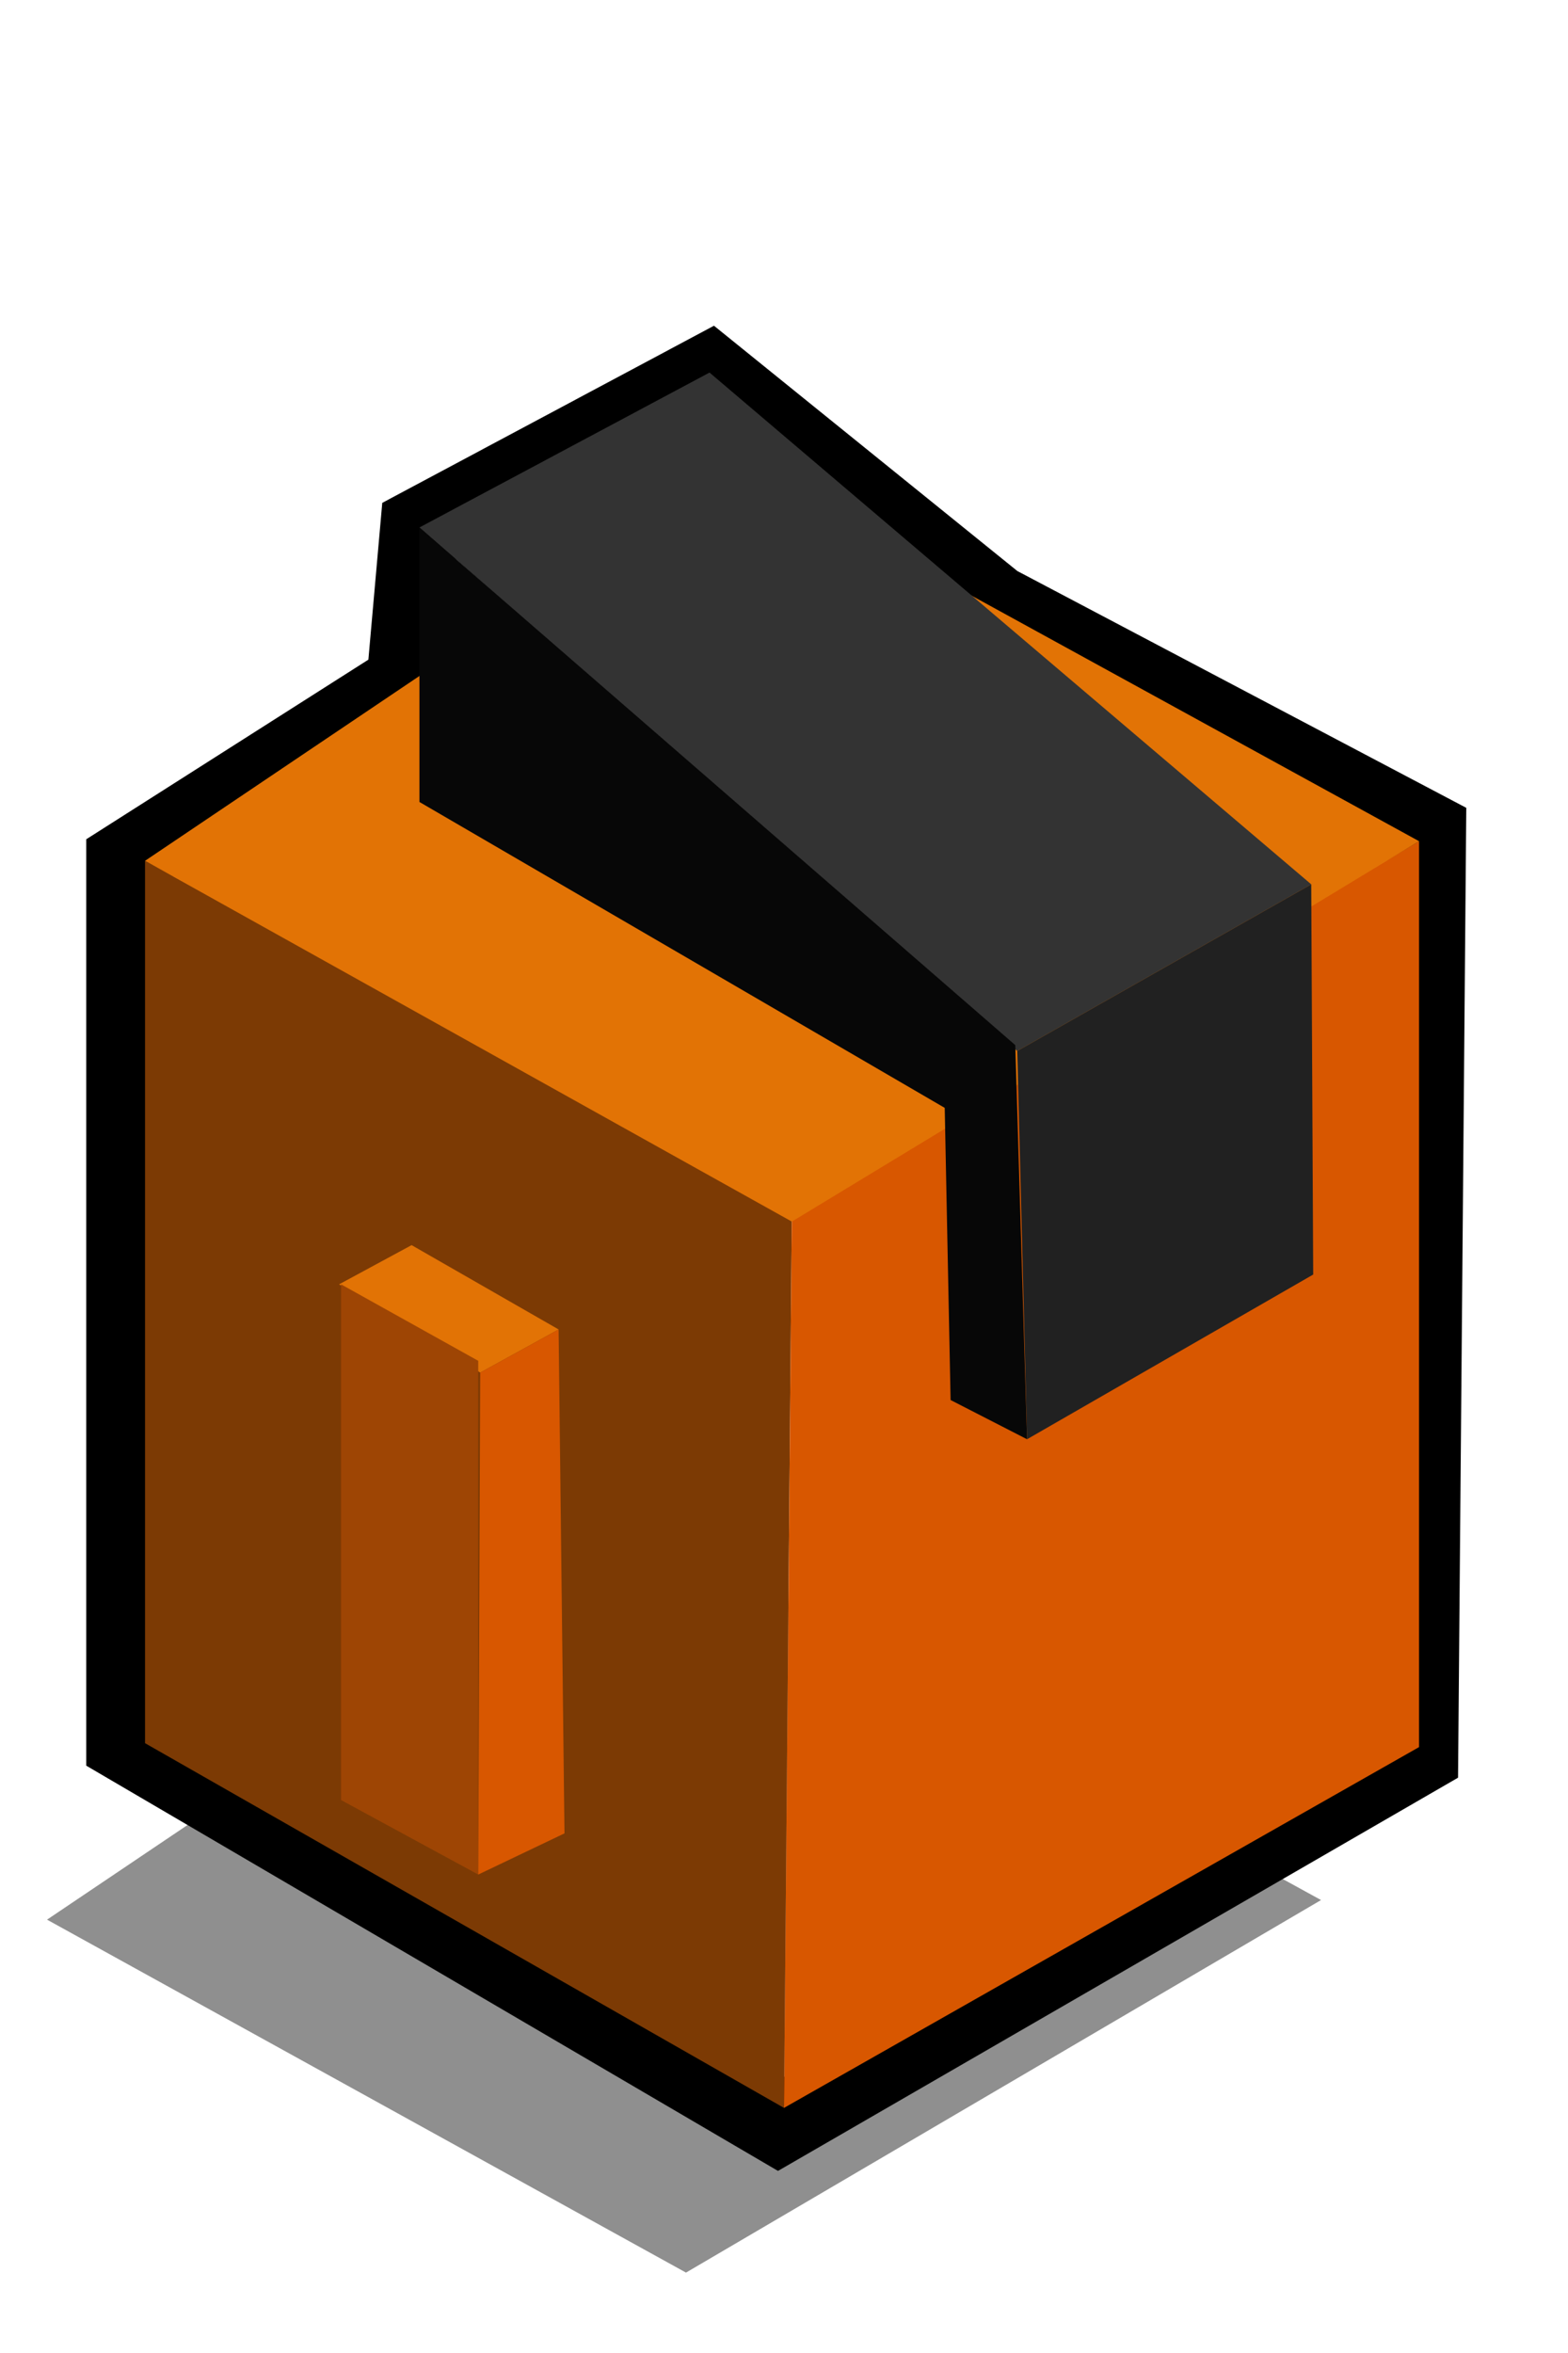 <?xml version="1.0" encoding="utf-8"?>
<!-- Generator: Adobe Illustrator 19.1.0, SVG Export Plug-In . SVG Version: 6.00 Build 0)  -->
<!DOCTYPE svg PUBLIC "-//W3C//DTD SVG 1.1//EN" "http://www.w3.org/Graphics/SVG/1.1/DTD/svg11.dtd">
<svg version="1.1" xmlns="http://www.w3.org/2000/svg" xmlns:xlink="http://www.w3.org/1999/xlink" x="0px" y="0px" width="80px"
	 height="120px" viewBox="0 0 80 120" enable-background="new 0 0 80 120" xml:space="preserve">
<g id="d0">
	<polygon opacity="0.44" points="67.4,96.9 32.4,77.7 2.4,97.9 35,115.9 	"/>
	<polygon fill="none" stroke="#000000" stroke-width="4" stroke-miterlimit="10" points="6.4,88.9 39.7,108.4 72.4,89.5 72.8,42.4
		50.8,30.8 36.2,19 21.4,26.9 20.7,34.8 6.4,43.9 	"/>
	<polygon fill="#7C3A04" points="7.4,43.9 40.4,61.9 40,107.5 7.4,88.9 	"/>
	<polygon fill="#D85700" points="40.4,61.9 72.4,42.9 72.4,89.1 40,107.5 	"/>
	<polygon fill="#E27305" points="72.4,42.9 37.4,23.7 7.4,43.9 40.4,62.3 	"/>
	<polygon fill="#333333" points="66.9,45.1 36.2,19 21.4,26.9 51.9,53.6 	"/>
	<polygon fill="#212121" points="67,65 66.9,45.1 51.9,53.6 52.4,73.4 	"/>
	<polygon fill="#070707" points="48.2,56.5 21.4,40.9 21.4,26.9 51.8,53.3 52.4,73.4 48.5,71.4 	"/>
	<polygon fill="#E27305" points="21,63.5 17.3,65.5 24.5,70 28.5,67.8 	"/>
	<polygon fill="#9E4504" points="24.4,95.6 24.4,69.4 17.4,65.5 17.4,91.8 	"/>
	<polygon fill="#D85700" points="28.5,67.8 28.8,93.5 24.4,95.6 24.5,70 	"/>
</g>
</svg>
